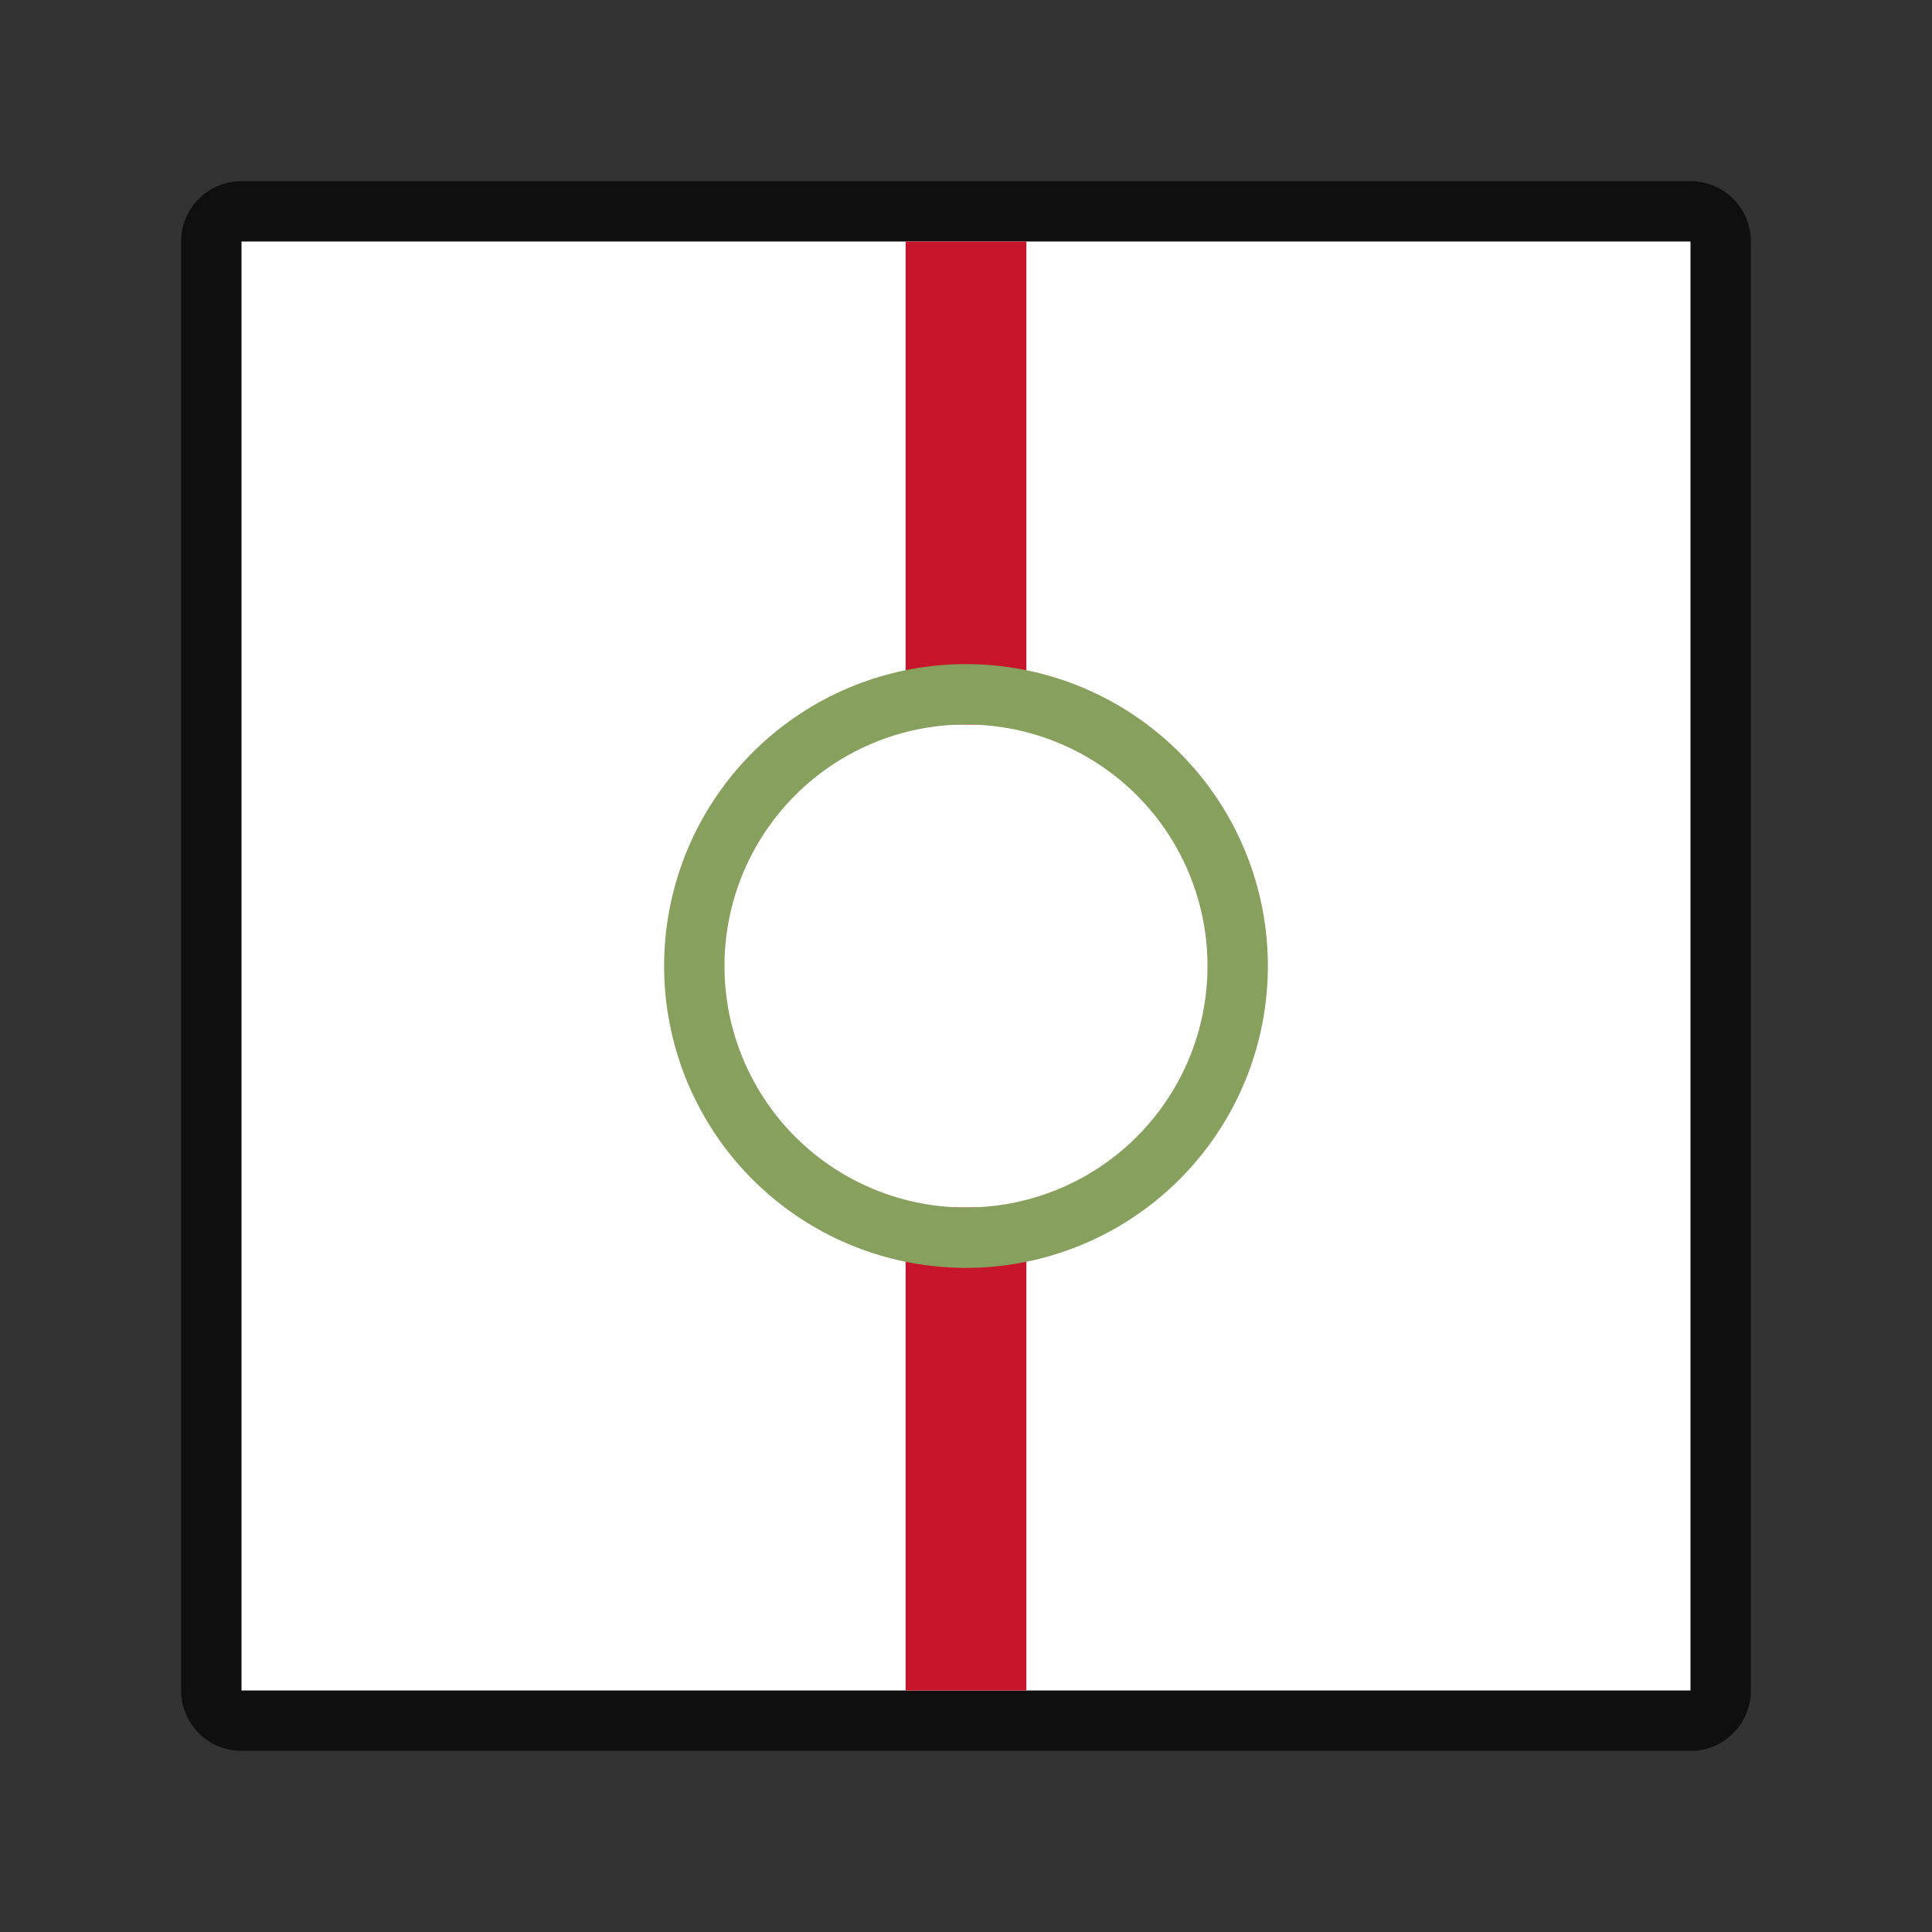 <svg xmlns="http://www.w3.org/2000/svg" viewBox="0 0 32 32"><rect x="0" y="0" width="32" height="32" fill="#333333" stroke="none"/><path opacity=".7" fill-rule="evenodd" stroke="#000" stroke-width="2" stroke-linejoin="round" d="M4 4h24v24H4z"/><path fill="#fff" fill-rule="evenodd" d="M4 4h24v24H4z"/><path d="M15 4v8h2V4zm0 16v8h2v-8z" fill="#c7162b"/><path d="M16 11a5 5 0 00-5 5 5 5 0 005 5 5 5 0 005-5 5 5 0 00-5-5zm0 1a4 4 0 014 4 4 4 0 01-4 4 4 4 0 01-4-4 4 4 0 014-4z" fill="#88a05d"/></svg>